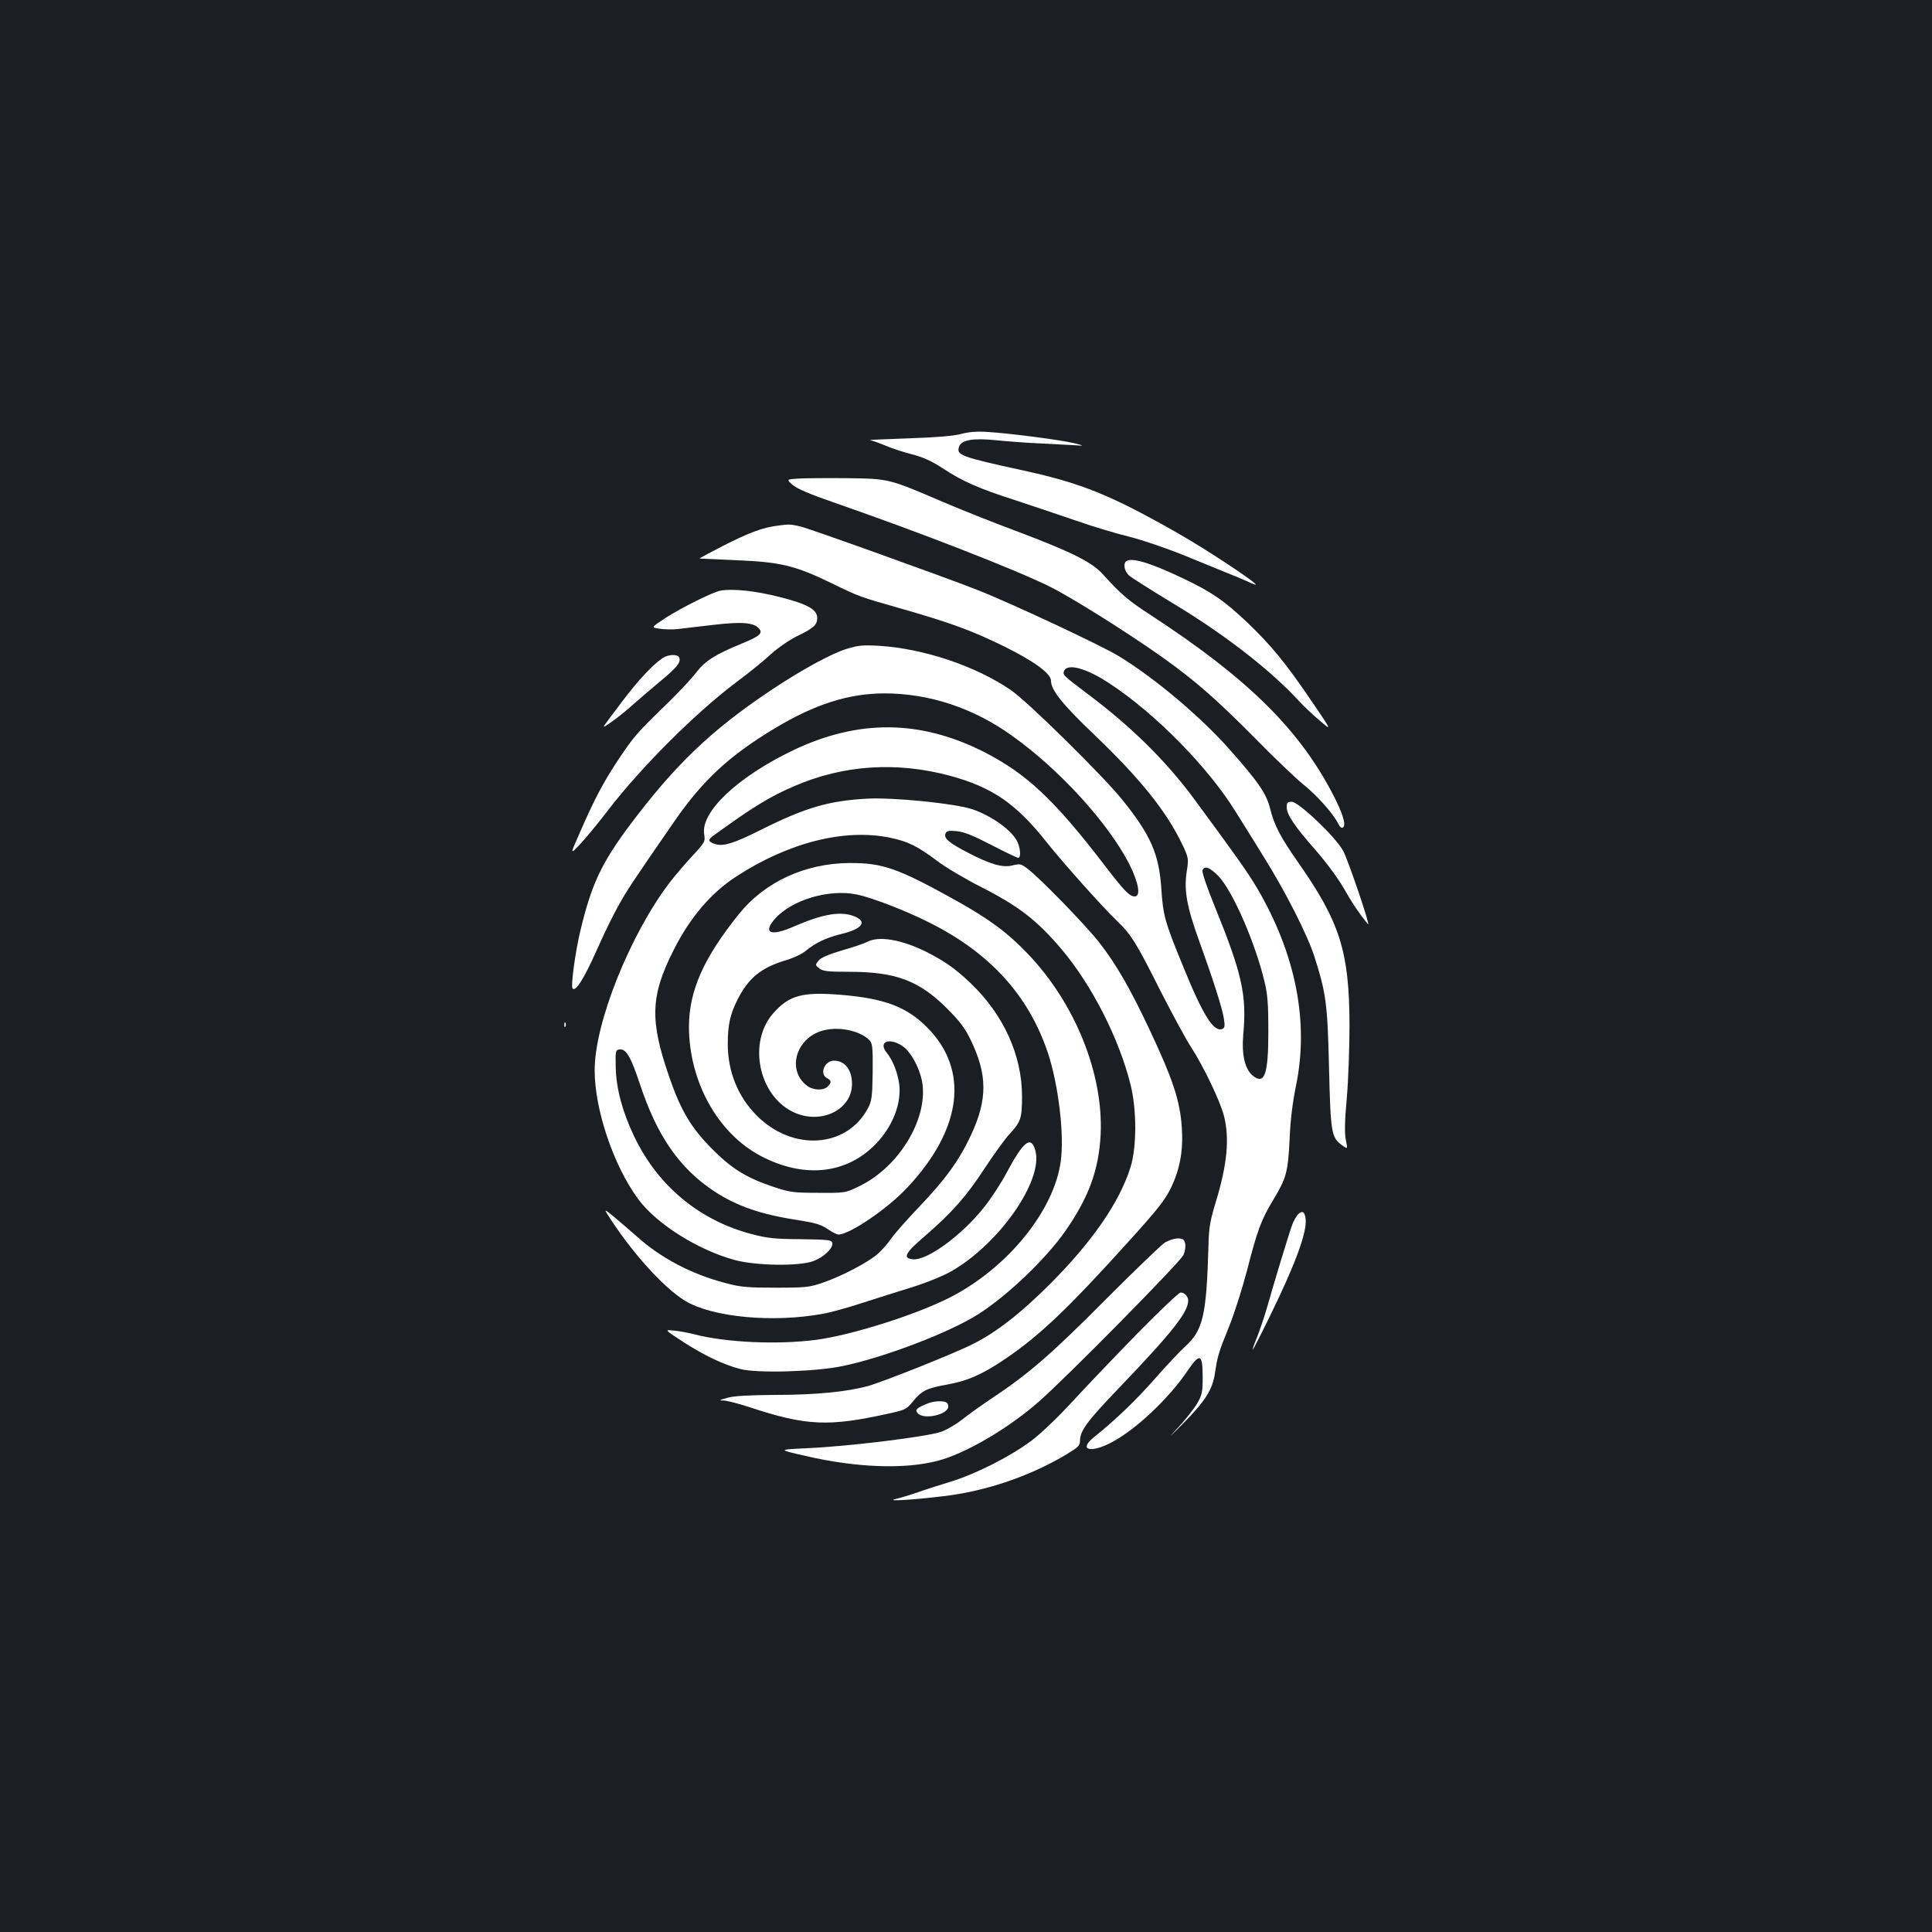 <?xml version="1.0" standalone="no"?>
<!DOCTYPE svg PUBLIC "-//W3C//DTD SVG 20010904//EN"
 "http://www.w3.org/TR/2001/REC-SVG-20010904/DTD/svg10.dtd">
<svg version="1.0" xmlns="http://www.w3.org/2000/svg"
 width="1000pt" height="1000pt" viewBox="0 0 1000 1000"
 preserveAspectRatio="xMidYMid meet">
<rect width="100%" height="100%" fill="#1b1f23"/>
<g transform="translate(0,1000) scale(0.1,-0.1)"
fill="#ffffff" stroke="none">
<path d="M4975 7754 c-40 -11 -132 -18 -275 -23 -118 -4 -207 -8 -198 -9 9 -1
43 -13 75 -26 32 -14 95 -35 141 -47 60 -15 105 -36 160 -72 105 -69 189 -106
377 -166 88 -29 230 -77 315 -106 85 -30 209 -67 275 -83 68 -17 191 -59 285
-97 91 -37 192 -79 225 -92 33 -13 79 -32 103 -43 23 -11 42 -18 42 -16 0 13
-257 183 -405 267 -346 197 -498 258 -795 323 -330 72 -350 80 -336 124 12 35
72 46 196 33 58 -6 157 -13 220 -16 63 -3 142 -7 175 -9 60 -4 60 -4 5 10 -64
16 -330 51 -445 58 -56 4 -98 1 -140 -10z"/>
<path d="M4133 7523 c-63 -4 -63 -4 -30 -33 23 -20 91 -49 222 -94 446 -155
935 -346 1108 -432 120 -60 401 -237 585 -367 169 -121 278 -216 477 -417 99
-101 210 -207 247 -237 71 -56 157 -152 184 -205 11 -22 19 -27 27 -19 15 15
-6 79 -60 181 -175 332 -442 593 -935 915 -120 78 -155 108 -249 212 -57 64
-166 118 -459 228 -113 42 -278 108 -367 146 -285 122 -280 121 -498 124 -104
1 -218 0 -252 -2z"/>
<path d="M4030 7280 c-82 -10 -151 -36 -289 -106 -68 -35 -122 -64 -120 -65 2
0 90 -4 194 -9 225 -9 300 -27 490 -119 148 -72 142 -69 355 -130 259 -74 368
-114 538 -197 155 -77 242 -140 242 -178 0 -47 59 -122 221 -276 244 -233 380
-404 461 -576 30 -65 31 -68 20 -138 -14 -94 1 -180 63 -351 72 -199 123 -357
130 -409 6 -37 4 -47 -9 -52 -44 -17 -99 70 -201 321 -96 233 -105 267 -114
405 -12 179 -54 276 -200 458 -98 123 -495 514 -580 571 -182 124 -448 213
-677 228 -86 5 -111 3 -170 -15 -82 -25 -237 -110 -400 -219 -304 -204 -488
-380 -722 -691 -148 -198 -199 -306 -256 -541 -28 -114 -53 -297 -42 -308 16
-16 59 52 121 191 36 82 87 187 113 233 44 80 72 123 292 441 147 213 285 341
520 482 207 125 384 181 568 181 233 0 462 -76 663 -221 246 -176 494 -449
604 -662 49 -98 61 -168 28 -168 -28 1 -54 28 -167 176 -252 327 -394 460
-613 572 -330 167 -650 170 -989 8 -287 -138 -479 -319 -459 -435 6 -37 3 -42
-62 -112 -38 -41 -90 -102 -116 -136 -205 -268 -390 -729 -389 -973 0 -204 98
-494 225 -666 94 -128 306 -262 497 -315 112 -31 338 -34 411 -6 53 20 102 67
97 93 -3 16 -18 18 -163 20 -137 1 -174 5 -257 27 -271 72 -485 251 -607 508
-59 124 -92 246 -94 354 -2 85 -1 90 19 93 34 5 59 -37 105 -176 89 -270 204
-437 384 -557 117 -77 242 -121 434 -150 89 -14 120 -23 154 -46 23 -16 49
-29 57 -29 57 0 255 134 357 244 283 302 321 607 103 827 -107 108 -221 151
-449 170 -200 16 -267 -3 -349 -96 -131 -149 -77 -421 100 -509 142 -71 308 7
308 144 0 72 -37 120 -93 120 -49 0 -77 -68 -37 -90 24 -13 25 -23 4 -44 -22
-22 -76 -20 -108 5 -109 85 -51 258 96 288 83 18 187 -8 230 -55 14 -16 16
-41 15 -164 -2 -129 -5 -150 -25 -187 -109 -205 -389 -224 -574 -38 -99 98
-152 230 -151 375 0 94 12 150 50 225 56 112 122 166 248 204 39 11 86 33 105
49 50 42 108 69 186 88 106 26 134 62 69 90 -72 30 -165 14 -317 -52 -118 -52
-162 -34 -97 40 86 98 280 156 424 126 76 -15 252 -83 375 -145 314 -157 514
-377 614 -675 55 -167 86 -426 66 -564 -36 -255 -275 -548 -570 -700 -175 -90
-509 -196 -696 -221 -201 -26 -466 -14 -632 29 -31 8 -79 17 -105 19 -48 5
-48 5 45 -56 111 -72 214 -121 300 -143 86 -23 390 -14 528 15 218 45 557 175
704 269 152 97 347 284 448 427 124 177 176 321 185 505 14 314 -133 678 -377
933 -103 108 -198 179 -370 275 -302 168 -380 196 -555 195 -229 -2 -437 -98
-571 -265 -182 -226 -258 -397 -258 -583 1 -285 150 -552 373 -669 216 -113
429 -95 580 49 103 98 155 235 132 344 -13 61 -33 106 -62 143 -45 56 14 80
83 33 45 -30 94 -125 103 -198 23 -187 -124 -426 -322 -524 -77 -38 -77 -38
-218 -37 -128 0 -148 3 -232 31 -140 47 -215 93 -318 197 -108 109 -160 196
-220 369 -103 296 -99 422 23 662 83 165 192 293 321 377 271 177 562 251 798
202 92 -19 143 -44 245 -121 42 -32 143 -92 224 -133 195 -99 290 -172 416
-320 158 -186 300 -464 360 -705 32 -130 32 -320 0 -425 -57 -183 -199 -388
-421 -610 -151 -150 -274 -246 -396 -307 -92 -47 -463 -195 -542 -217 -110
-30 -271 -46 -478 -46 -138 -1 -215 -5 -250 -15 -44 -12 -46 -14 -18 -14 17
-1 80 -17 140 -37 286 -94 403 -99 706 -32 93 20 99 23 133 65 46 56 72 68
179 87 105 19 184 54 305 137 174 119 319 257 628 599 154 170 191 217 223
282 47 98 64 193 56 313 -10 140 -45 246 -169 510 -98 208 -170 333 -257 445
-68 88 -309 336 -373 384 -33 25 -40 26 -76 17 -51 -14 -116 5 -235 67 -97 51
-123 73 -113 98 5 13 16 16 58 12 39 -4 86 -23 180 -72 70 -36 132 -66 138
-66 17 0 11 61 -10 94 -35 57 -131 124 -226 157 -88 30 -411 63 -549 55 -195
-11 -316 -46 -542 -159 -148 -74 -200 -90 -244 -75 -35 12 -36 22 -6 43 202
147 292 202 418 256 254 110 529 128 805 54 220 -60 342 -143 502 -345 87
-109 285 -331 362 -405 75 -72 100 -112 224 -359 62 -121 134 -255 161 -296
65 -100 151 -281 170 -355 30 -117 17 -251 -41 -443 -30 -98 -37 -135 -39
-227 -10 -363 -28 -439 -119 -523 -29 -26 -99 -101 -158 -168 -96 -109 -198
-208 -318 -305 -78 -63 -17 -82 89 -27 127 65 303 231 400 376 61 90 76 84 76
-33 0 -81 -3 -95 -29 -140 -16 -27 -61 -84 -99 -125 -55 -59 -51 -56 20 15
121 122 159 181 172 270 13 87 18 104 74 242 25 62 66 190 91 285 55 214 74
264 136 367 68 113 77 144 85 316 4 98 16 192 32 270 70 333 1 686 -202 1031
-49 82 -105 161 -326 461 -146 197 -326 374 -549 541 -125 94 -130 99 -123
118 16 43 117 16 238 -65 235 -154 510 -434 651 -663 29 -46 94 -150 145 -233
115 -184 225 -402 262 -515 61 -193 68 -242 76 -575 8 -339 12 -363 68 -403
29 -21 29 -21 19 28 -7 35 -6 97 5 217 8 92 14 263 14 378 -1 380 -50 533
-265 840 -93 133 -124 192 -146 280 -19 77 -61 138 -208 304 -152 172 -391
373 -577 486 -95 57 -560 275 -734 343 -163 64 -873 319 -912 327 -51 12 -57
12 -113 5z m2276 -1814 c75 -78 193 -350 240 -551 15 -61 19 -119 19 -250 0
-225 -19 -281 -79 -234 -42 33 -60 108 -51 213 19 206 -6 316 -147 663 -39 95
-68 180 -64 188 10 26 38 16 82 -29z"/>
<path d="M5827 7093 c-14 -14 -6 -50 16 -71 12 -11 110 -73 217 -138 272 -163
511 -347 666 -515 22 -24 69 -69 105 -99 64 -55 64 -55 -45 105 -132 194 -205
283 -330 403 -118 112 -186 159 -334 229 -172 82 -271 111 -295 86z"/>
<path d="M3730 6943 c-40 -7 -198 -86 -283 -140 -78 -51 -78 -51 -34 -57 25
-4 67 -5 94 -2 26 3 111 13 188 22 148 17 208 12 235 -21 19 -23 0 -39 -88
-75 -141 -58 -191 -90 -237 -149 -23 -31 -89 -101 -145 -156 -164 -159 -177
-174 -255 -290 -80 -120 -128 -210 -204 -385 -51 -115 -51 -115 2 -59 28 30
94 109 144 175 172 224 455 506 663 662 63 47 144 112 179 145 35 32 94 73
134 93 88 42 107 60 107 95 0 44 -49 72 -195 109 -126 32 -241 44 -305 33z"/>
<path d="M3430 6594 c-52 -35 -125 -113 -209 -224 -48 -63 -91 -121 -95 -128
-11 -18 89 55 148 109 28 25 90 78 138 118 90 74 113 102 104 127 -7 19 -56
18 -86 -2z"/>
<path d="M6660 5822 c0 -39 41 -99 151 -224 54 -62 115 -145 144 -195 41 -73
79 -130 126 -187 16 -19 -103 333 -129 380 -37 70 -230 254 -266 254 -22 0
-26 -5 -26 -28z"/>
<path d="M4489 5125 c-15 -8 -73 -28 -130 -44 -71 -21 -110 -38 -122 -53 -18
-22 -18 -23 3 -40 19 -15 43 -18 154 -18 242 0 362 -45 507 -189 66 -66 94
-103 122 -161 89 -183 89 -311 2 -497 -61 -130 -132 -228 -266 -368 -64 -67
-130 -142 -147 -167 -18 -26 -49 -61 -71 -80 -52 -44 -178 -110 -276 -145 -75
-26 -90 -28 -250 -28 -147 0 -182 3 -260 24 -177 46 -338 131 -463 245 -32 28
-82 71 -112 96 -50 41 -53 42 -36 15 121 -192 289 -379 402 -448 141 -85 454
-115 714 -67 36 6 126 31 200 55 74 24 194 62 266 84 78 25 161 59 205 85 247
145 470 469 428 621 -22 79 -61 49 -147 -112 -29 -55 -82 -136 -117 -180 -115
-146 -298 -280 -371 -271 -53 6 -40 32 63 120 143 124 216 207 311 353 47 71
104 151 129 177 57 62 63 81 63 192 0 214 -95 423 -266 587 -80 76 -133 113
-229 162 -129 64 -246 84 -306 52z"/>
<path d="M2921 4694 c0 -11 3 -14 6 -6 3 7 2 16 -1 19 -3 4 -6 -2 -5 -13z"/>
<path d="M6717 3713 c-8 -10 -21 -32 -27 -48 -14 -35 -101 -322 -134 -440 -13
-44 -35 -109 -49 -145 -15 -35 -25 -65 -23 -67 1 -1 44 82 94 185 127 260 187
423 180 492 -4 39 -18 47 -41 23z"/>
<path d="M6030 3569 c-19 -12 -156 -144 -305 -293 -278 -280 -397 -384 -583
-508 -59 -39 -131 -91 -160 -114 -28 -23 -77 -52 -108 -64 -70 -26 -485 -77
-699 -86 -150 -7 -150 -7 -5 -40 263 -61 512 -70 684 -25 141 37 355 161 516
300 132 113 741 730 756 766 8 19 12 46 8 60 -5 20 -12 25 -38 25 -17 0 -47
-10 -66 -21z"/>
<path d="M5887 3098 c-114 -117 -265 -275 -335 -351 -71 -78 -164 -167 -212
-203 -109 -82 -290 -174 -422 -214 -57 -17 -134 -42 -173 -56 -38 -13 -88 -28
-110 -33 -54 -13 86 -5 250 15 214 25 440 101 628 212 67 40 77 49 77 74 0 52
36 101 200 272 276 288 360 394 360 454 0 22 -19 42 -39 42 -9 0 -109 -95
-224 -212z"/>
<path d="M4805 2737 c-60 -24 -70 -33 -56 -51 32 -38 165 -7 159 37 -2 17 -10
22 -38 24 -19 1 -48 -3 -65 -10z"/>
</g>
</svg>
